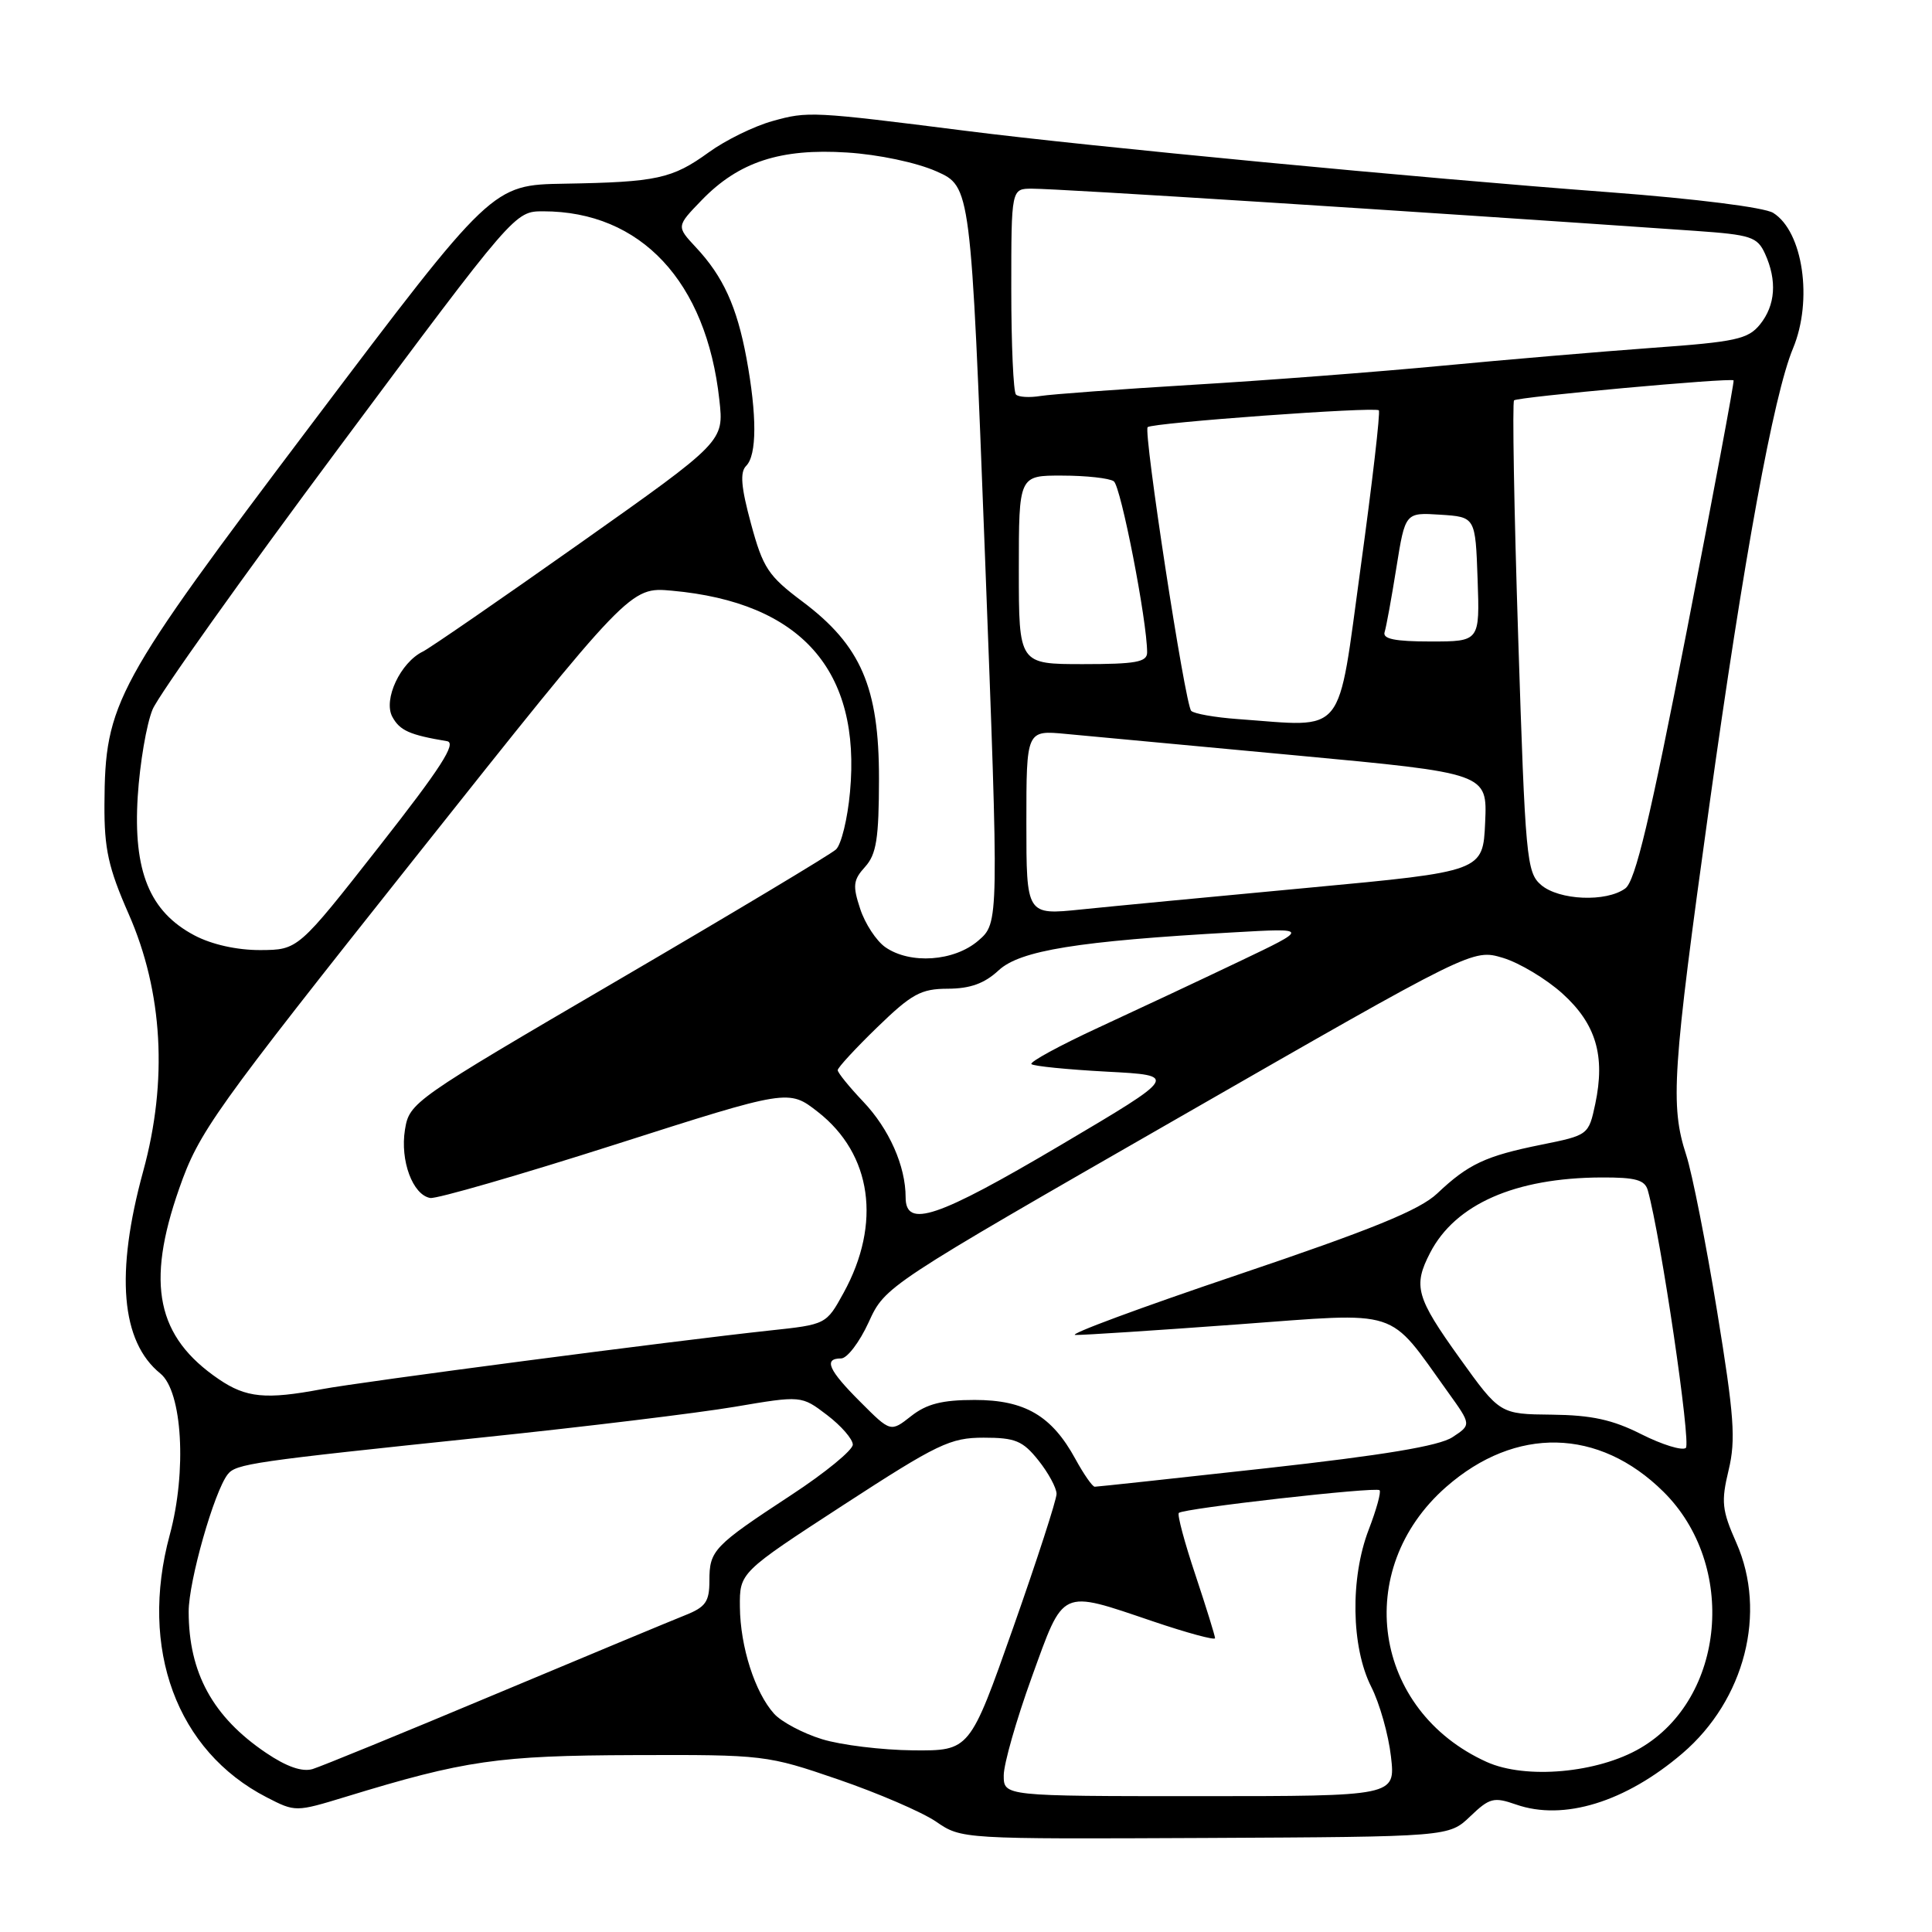 <?xml version="1.0" encoding="UTF-8" standalone="no"?>
<!DOCTYPE svg PUBLIC "-//W3C//DTD SVG 1.1//EN" "http://www.w3.org/Graphics/SVG/1.1/DTD/svg11.dtd" >
<svg xmlns="http://www.w3.org/2000/svg" xmlns:xlink="http://www.w3.org/1999/xlink" version="1.1" viewBox="0 0 256 256">
 <g >
 <path fill="currentColor"
d=" M 194.81 240.68 C 197.38 238.22 197.93 238.08 200.89 239.11 C 207.19 241.31 215.39 238.78 222.93 232.33 C 231.20 225.25 234.16 213.68 230.08 204.44 C 228.16 200.11 228.04 199.00 229.05 194.80 C 230.02 190.77 229.79 187.62 227.53 173.78 C 226.07 164.83 224.23 155.51 223.44 153.07 C 221.29 146.47 221.59 142.00 226.49 106.77 C 231.06 73.90 235.02 52.29 237.58 46.17 C 240.24 39.79 238.91 30.68 234.96 28.21 C 233.79 27.48 224.73 26.34 213.23 25.47 C 188.21 23.60 144.26 19.41 128.00 17.34 C 107.63 14.76 107.03 14.73 102.37 16.04 C 99.91 16.72 96.11 18.59 93.92 20.18 C 89.07 23.69 87.04 24.13 74.79 24.34 C 65.21 24.50 65.21 24.50 41.43 56.00 C 15.14 90.83 13.91 93.07 13.84 106.61 C 13.81 112.50 14.36 114.99 17.05 121.11 C 21.59 131.43 22.25 143.23 18.98 155.17 C 15.26 168.74 16.02 177.77 21.25 182.00 C 24.16 184.36 24.78 194.95 22.49 203.39 C 18.41 218.46 23.41 232.01 35.33 238.15 C 39.14 240.11 39.17 240.11 45.83 238.08 C 61.61 233.25 66.00 232.62 84.00 232.56 C 101.25 232.50 101.64 232.55 111.08 235.79 C 116.35 237.60 122.18 240.11 124.04 241.38 C 127.40 243.69 127.48 243.69 159.70 243.54 C 191.99 243.38 191.99 243.38 194.81 240.68 Z  M 133.00 235.25 C 133.00 233.74 134.67 227.89 136.71 222.25 C 141.02 210.36 140.39 210.65 152.75 214.83 C 157.29 216.37 161.00 217.37 161.00 217.07 C 161.00 216.76 159.83 212.99 158.40 208.69 C 156.96 204.39 155.97 200.69 156.20 200.47 C 156.80 199.87 182.32 196.98 182.80 197.46 C 183.03 197.69 182.38 200.04 181.36 202.69 C 178.89 209.11 179.04 218.25 181.69 223.50 C 182.81 225.70 183.98 229.86 184.31 232.75 C 184.91 238.00 184.91 238.00 158.95 238.00 C 133.00 238.00 133.00 238.00 133.00 235.25 Z  M 35.25 232.26 C 28.20 227.50 25.00 221.65 25.00 213.54 C 25.00 209.51 28.37 197.67 30.17 195.36 C 31.27 193.96 33.35 193.66 64.00 190.46 C 77.47 189.06 92.48 187.23 97.34 186.41 C 106.19 184.91 106.19 184.91 109.59 187.50 C 111.47 188.93 113.00 190.70 113.00 191.42 C 113.00 192.15 109.33 195.16 104.84 198.10 C 94.54 204.86 94.00 205.43 94.00 209.45 C 94.00 212.25 93.50 212.95 90.75 214.04 C 88.96 214.75 77.60 219.48 65.50 224.55 C 53.40 229.63 42.56 234.06 41.42 234.41 C 40.04 234.82 37.97 234.10 35.25 232.26 Z  M 197.00 233.47 C 181.89 226.65 179.13 207.99 191.62 197.03 C 200.82 188.96 211.86 189.20 220.41 197.66 C 230.22 207.36 228.64 225.03 217.36 231.63 C 211.72 234.94 202.17 235.80 197.00 233.47 Z  M 108.92 230.45 C 106.41 229.68 103.55 228.16 102.58 227.09 C 100.04 224.28 98.09 218.22 98.04 212.93 C 98.00 208.37 98.00 208.37 111.74 199.43 C 124.25 191.30 125.92 190.50 130.34 190.50 C 134.53 190.50 135.52 190.91 137.59 193.50 C 138.91 195.15 139.99 197.15 140.00 197.94 C 140.00 198.73 137.41 206.71 134.25 215.68 C 128.50 231.99 128.50 231.99 121.00 231.93 C 116.88 231.89 111.44 231.23 108.92 230.45 Z  M 142.50 193.33 C 139.37 187.59 135.80 185.50 129.15 185.50 C 124.84 185.50 122.79 186.02 120.73 187.64 C 118.01 189.78 118.01 189.78 114.01 185.77 C 109.76 181.53 109.09 180.00 111.45 180.00 C 112.25 180.00 113.89 177.85 115.10 175.21 C 117.29 170.42 117.29 170.42 156.22 148.08 C 195.15 125.73 195.15 125.73 199.14 126.92 C 201.33 127.58 204.88 129.71 207.03 131.65 C 211.48 135.67 212.73 139.89 211.38 146.28 C 210.50 150.39 210.47 150.42 204.23 151.68 C 196.84 153.17 194.55 154.25 190.44 158.14 C 188.10 160.35 181.83 162.90 163.94 168.94 C 151.05 173.29 141.40 176.86 142.50 176.89 C 143.60 176.91 153.28 176.28 164.00 175.49 C 185.89 173.88 183.77 173.20 191.86 184.46 C 194.97 188.79 194.97 188.79 192.45 190.44 C 190.68 191.60 183.34 192.82 167.77 194.55 C 155.59 195.90 145.37 197.00 145.06 197.00 C 144.75 197.00 143.60 195.34 142.50 193.33 Z  M 217.50 190.05 C 213.67 188.11 210.89 187.51 205.62 187.45 C 198.74 187.38 198.74 187.38 193.40 179.94 C 187.63 171.89 187.22 170.41 189.50 166.00 C 192.83 159.56 200.76 156.07 212.18 156.02 C 216.75 156.00 217.96 156.34 218.35 157.75 C 220.07 163.90 224.10 191.27 223.38 191.86 C 222.89 192.25 220.25 191.43 217.50 190.05 Z  M 28.99 182.75 C 20.76 177.15 19.30 170.16 23.74 157.50 C 26.37 149.98 28.24 147.35 55.02 113.63 C 83.50 77.77 83.50 77.77 89.03 78.27 C 106.15 79.82 114.12 88.82 112.63 104.94 C 112.31 108.49 111.47 111.92 110.77 112.56 C 110.07 113.21 97.07 121.00 81.88 129.88 C 54.69 145.77 54.25 146.08 53.66 149.69 C 53.00 153.78 54.68 158.33 57.01 158.74 C 57.83 158.88 68.85 155.70 81.50 151.66 C 104.50 144.31 104.50 144.31 108.38 147.34 C 115.53 152.93 116.83 162.12 111.78 171.31 C 109.48 175.50 109.47 175.50 101.99 176.30 C 89.33 177.66 47.78 183.10 42.61 184.08 C 35.23 185.47 32.61 185.22 28.99 182.75 Z  M 120.00 158.65 C 120.00 154.50 117.82 149.59 114.37 145.96 C 112.52 144.01 111.00 142.14 111.00 141.80 C 111.00 141.47 113.36 138.91 116.25 136.11 C 120.82 131.68 122.03 131.02 125.60 131.01 C 128.55 131.00 130.45 130.32 132.33 128.57 C 135.17 125.94 142.81 124.70 163.50 123.54 C 173.50 122.97 173.50 122.97 164.21 127.40 C 159.10 129.84 150.70 133.78 145.55 136.16 C 140.39 138.55 136.40 140.72 136.67 141.00 C 136.94 141.27 141.44 141.72 146.66 142.00 C 156.15 142.50 156.15 142.50 140.51 151.75 C 124.16 161.41 120.00 162.81 120.00 158.65 Z  M 117.30 125.50 C 116.12 124.67 114.62 122.39 113.98 120.43 C 112.96 117.35 113.05 116.60 114.63 114.86 C 116.13 113.20 116.46 111.12 116.47 103.17 C 116.48 91.08 114.08 85.52 106.33 79.71 C 101.79 76.31 101.10 75.26 99.51 69.39 C 98.19 64.54 98.03 62.57 98.87 61.73 C 100.30 60.30 100.31 55.05 98.91 47.45 C 97.64 40.62 95.82 36.62 92.19 32.75 C 89.62 29.99 89.62 29.99 92.99 26.51 C 97.90 21.44 103.43 19.64 112.24 20.21 C 116.40 20.47 121.45 21.54 124.07 22.70 C 128.64 24.73 128.64 24.73 130.51 73.50 C 132.37 122.28 132.37 122.28 129.63 124.64 C 126.43 127.40 120.59 127.80 117.30 125.50 Z  M 25.76 123.94 C 19.82 120.80 17.63 115.44 18.25 105.54 C 18.53 101.12 19.42 95.92 20.22 94.00 C 21.03 92.08 32.16 76.44 44.96 59.25 C 68.22 28.00 68.22 28.00 71.98 28.00 C 84.92 28.00 93.61 37.31 95.32 53.00 C 95.93 58.50 95.93 58.50 76.83 72.00 C 66.33 79.42 56.97 85.87 56.04 86.33 C 53.06 87.78 50.76 92.68 51.98 94.97 C 52.97 96.80 54.26 97.38 59.23 98.21 C 60.55 98.43 58.41 101.76 50.23 112.18 C 39.50 125.86 39.50 125.86 34.50 125.89 C 31.41 125.90 28.07 125.16 25.76 123.94 Z  M 136.00 109.01 C 136.00 96.75 136.00 96.75 141.25 97.25 C 144.14 97.52 157.88 98.80 171.79 100.10 C 197.08 102.46 197.08 102.46 196.79 108.97 C 196.50 115.47 196.50 115.47 173.50 117.62 C 160.85 118.80 147.24 120.10 143.25 120.51 C 136.00 121.26 136.00 121.26 136.00 109.01 Z  M 204.19 117.25 C 202.28 115.60 202.11 113.73 201.17 84.50 C 200.62 67.45 200.38 53.30 200.62 53.05 C 201.07 52.60 229.31 50.03 229.71 50.40 C 229.83 50.51 227.04 65.41 223.52 83.52 C 218.64 108.55 216.69 116.75 215.36 117.72 C 212.84 119.57 206.57 119.30 204.19 117.25 Z  M 164.00 95.28 C 160.97 95.06 158.20 94.57 157.84 94.19 C 157.02 93.34 151.48 57.18 152.07 56.60 C 152.66 56.02 182.20 53.87 182.70 54.37 C 182.92 54.59 181.84 63.93 180.30 75.13 C 177.16 97.99 178.51 96.32 164.00 95.28 Z  M 135.00 75.50 C 135.00 63.00 135.00 63.00 140.75 63.02 C 143.91 63.02 146.98 63.36 147.58 63.77 C 148.52 64.41 152.00 82.27 152.00 86.45 C 152.00 87.73 150.50 88.00 143.50 88.00 C 135.00 88.00 135.00 88.00 135.00 75.50 Z  M 183.47 83.75 C 183.69 83.06 184.39 79.21 185.03 75.20 C 186.20 67.90 186.20 67.90 190.85 68.20 C 195.50 68.50 195.50 68.50 195.79 76.75 C 196.08 85.00 196.08 85.00 189.57 85.00 C 184.82 85.00 183.17 84.66 183.47 83.75 Z  M 134.62 52.28 C 134.28 51.94 134.00 45.67 134.00 38.33 C 134.00 25.00 134.00 25.00 136.75 25.00 C 140.48 25.01 185.77 27.89 224.63 30.59 C 232.03 31.11 232.85 31.38 233.88 33.63 C 235.49 37.18 235.26 40.45 233.21 42.99 C 231.63 44.94 230.01 45.30 218.96 46.09 C 212.11 46.59 199.53 47.66 191.00 48.47 C 182.47 49.28 167.62 50.42 158.00 50.99 C 148.38 51.57 139.32 52.24 137.87 52.47 C 136.42 52.71 134.96 52.62 134.62 52.28 Z "/>
</g>
</svg>